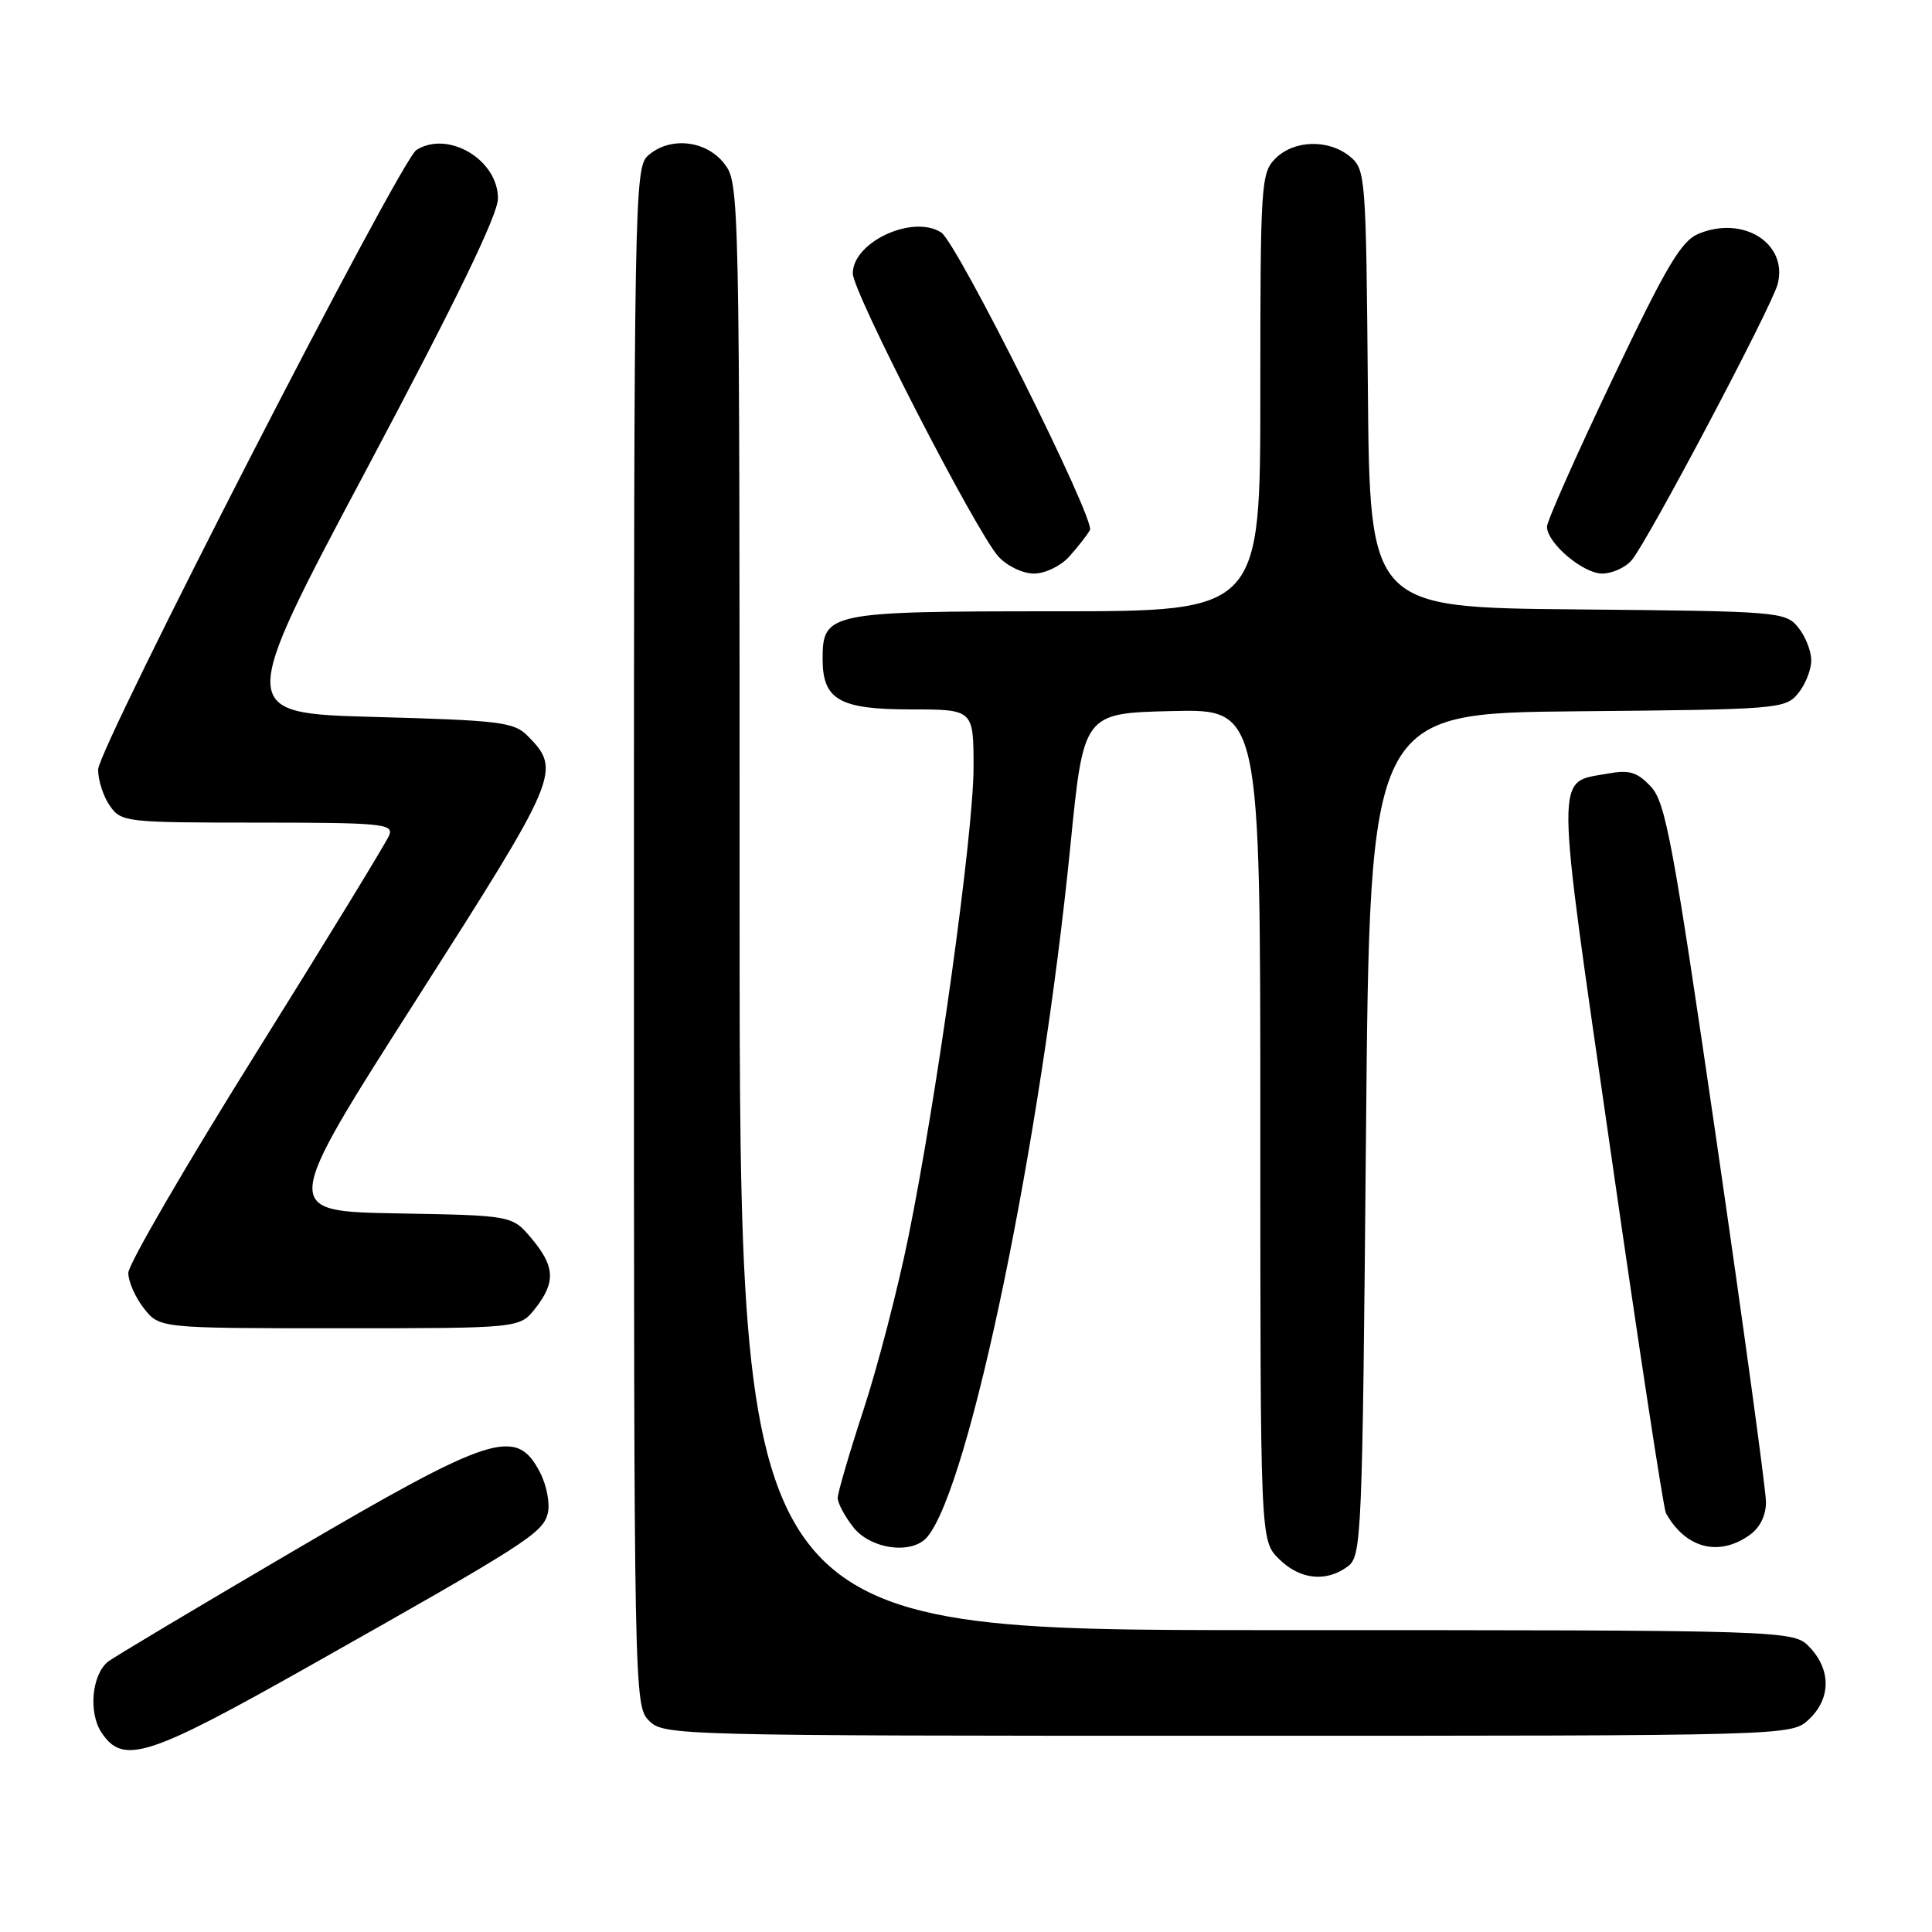 <?xml version="1.0" encoding="UTF-8" standalone="no"?>
<!DOCTYPE svg PUBLIC "-//W3C//DTD SVG 1.1//EN" "http://www.w3.org/Graphics/SVG/1.1/DTD/svg11.dtd" >
<svg xmlns="http://www.w3.org/2000/svg" xmlns:xlink="http://www.w3.org/1999/xlink" version="1.1" viewBox="0 0 256 256">
 <g >
 <path fill="currentColor"
d=" M 40.78 220.88 C 69.70 204.57 71.92 203.15 72.58 200.54 C 72.90 199.24 72.45 196.84 71.56 195.11 C 68.41 189.03 65.26 190.04 38.61 205.67 C 25.90 213.12 14.97 219.65 14.31 220.18 C 12.17 221.92 11.70 226.89 13.43 229.54 C 16.29 233.89 19.52 232.87 40.78 220.88 Z  M 239.69 227.83 C 242.59 225.10 242.65 221.32 239.83 218.31 C 237.65 216.00 237.65 216.00 167.83 216.00 C 98.00 216.00 98.00 216.00 98.00 120.13 C 98.00 24.66 97.99 24.26 95.93 21.63 C 93.49 18.54 88.68 18.07 85.83 20.65 C 84.08 22.24 84.00 26.76 84.00 124.15 C 84.00 224.67 84.03 226.03 86.00 228.00 C 87.96 229.96 89.33 230.00 162.69 230.00 C 237.37 230.00 237.37 230.00 239.69 227.83 Z  M 178.56 207.58 C 180.43 206.21 180.52 204.14 181.00 150.33 C 181.50 94.50 181.50 94.50 209.00 94.25 C 235.62 94.01 236.56 93.94 238.25 91.89 C 239.21 90.73 240.00 88.75 240.00 87.50 C 240.00 86.25 239.21 84.27 238.25 83.11 C 236.56 81.06 235.62 80.99 209.00 80.75 C 181.50 80.50 181.50 80.50 181.25 51.50 C 181.01 23.35 180.94 22.45 178.89 20.75 C 176.07 18.42 171.47 18.53 169.00 21.00 C 167.09 22.91 167.00 24.33 167.00 52.00 C 167.00 81.00 167.00 81.00 139.83 81.00 C 109.77 81.00 109.00 81.16 109.00 87.33 C 109.00 92.72 111.24 94.00 120.65 94.00 C 129.00 94.00 129.00 94.00 129.00 101.68 C 129.00 110.39 124.16 145.27 120.35 163.98 C 118.95 170.85 116.28 181.15 114.40 186.86 C 112.53 192.58 111.00 197.81 111.00 198.49 C 111.00 199.17 111.93 200.92 113.07 202.37 C 115.39 205.31 120.90 206.03 122.88 203.64 C 128.50 196.88 137.93 151.27 141.84 112.00 C 143.58 94.50 143.58 94.50 155.29 94.22 C 167.00 93.94 167.00 93.94 167.00 149.01 C 167.00 204.09 167.00 204.09 169.45 206.55 C 172.21 209.30 175.67 209.70 178.56 207.58 Z  M 231.78 203.44 C 233.19 202.45 234.00 200.85 234.00 199.03 C 234.00 197.46 231.06 176.02 227.48 151.38 C 221.68 111.57 220.71 106.32 218.74 104.22 C 216.92 102.29 215.90 101.98 213.01 102.51 C 206.03 103.78 206.00 101.11 213.44 152.68 C 217.14 178.42 220.43 199.93 220.74 200.49 C 223.33 205.14 227.69 206.31 231.78 203.44 Z  M 70.93 173.37 C 73.65 169.90 73.54 167.80 70.43 164.10 C 67.86 161.05 67.86 161.05 52.57 160.78 C 37.27 160.50 37.27 160.50 55.14 132.50 C 74.15 102.71 74.42 102.09 69.91 97.50 C 68.13 95.69 66.25 95.45 49.67 95.00 C 31.38 94.50 31.38 94.50 48.67 62.00 C 60.43 39.88 65.96 28.49 65.98 26.32 C 66.02 21.18 59.36 17.22 55.17 19.88 C 53.02 21.24 13.00 99.15 13.00 101.98 C 13.00 103.40 13.70 105.56 14.56 106.78 C 16.07 108.93 16.64 109.00 34.16 109.00 C 50.48 109.00 52.15 109.16 51.59 110.64 C 51.24 111.54 43.32 124.50 33.98 139.45 C 24.64 154.39 17.00 167.54 17.00 168.67 C 17.00 169.81 17.93 171.92 19.07 173.37 C 21.15 176.00 21.15 176.00 45.00 176.00 C 68.85 176.00 68.85 176.00 70.93 173.37 Z  M 141.68 73.75 C 142.79 72.51 144.03 70.93 144.42 70.24 C 145.18 68.89 126.81 32.14 124.71 30.80 C 120.93 28.39 113.00 32.07 113.00 36.23 C 113.00 38.72 129.36 70.52 132.30 73.75 C 133.44 75.00 135.52 76.00 137.00 76.00 C 138.48 76.00 140.54 75.01 141.68 73.75 Z  M 216.19 74.25 C 218.32 71.77 234.82 40.55 235.56 37.62 C 236.91 32.26 231.01 28.51 225.08 30.97 C 222.76 31.93 220.81 35.23 213.63 50.31 C 208.86 60.32 204.97 69.08 204.98 69.80 C 205.01 71.97 209.76 76.00 212.30 76.00 C 213.61 76.00 215.36 75.21 216.19 74.25 Z "/>
</g>
</svg>